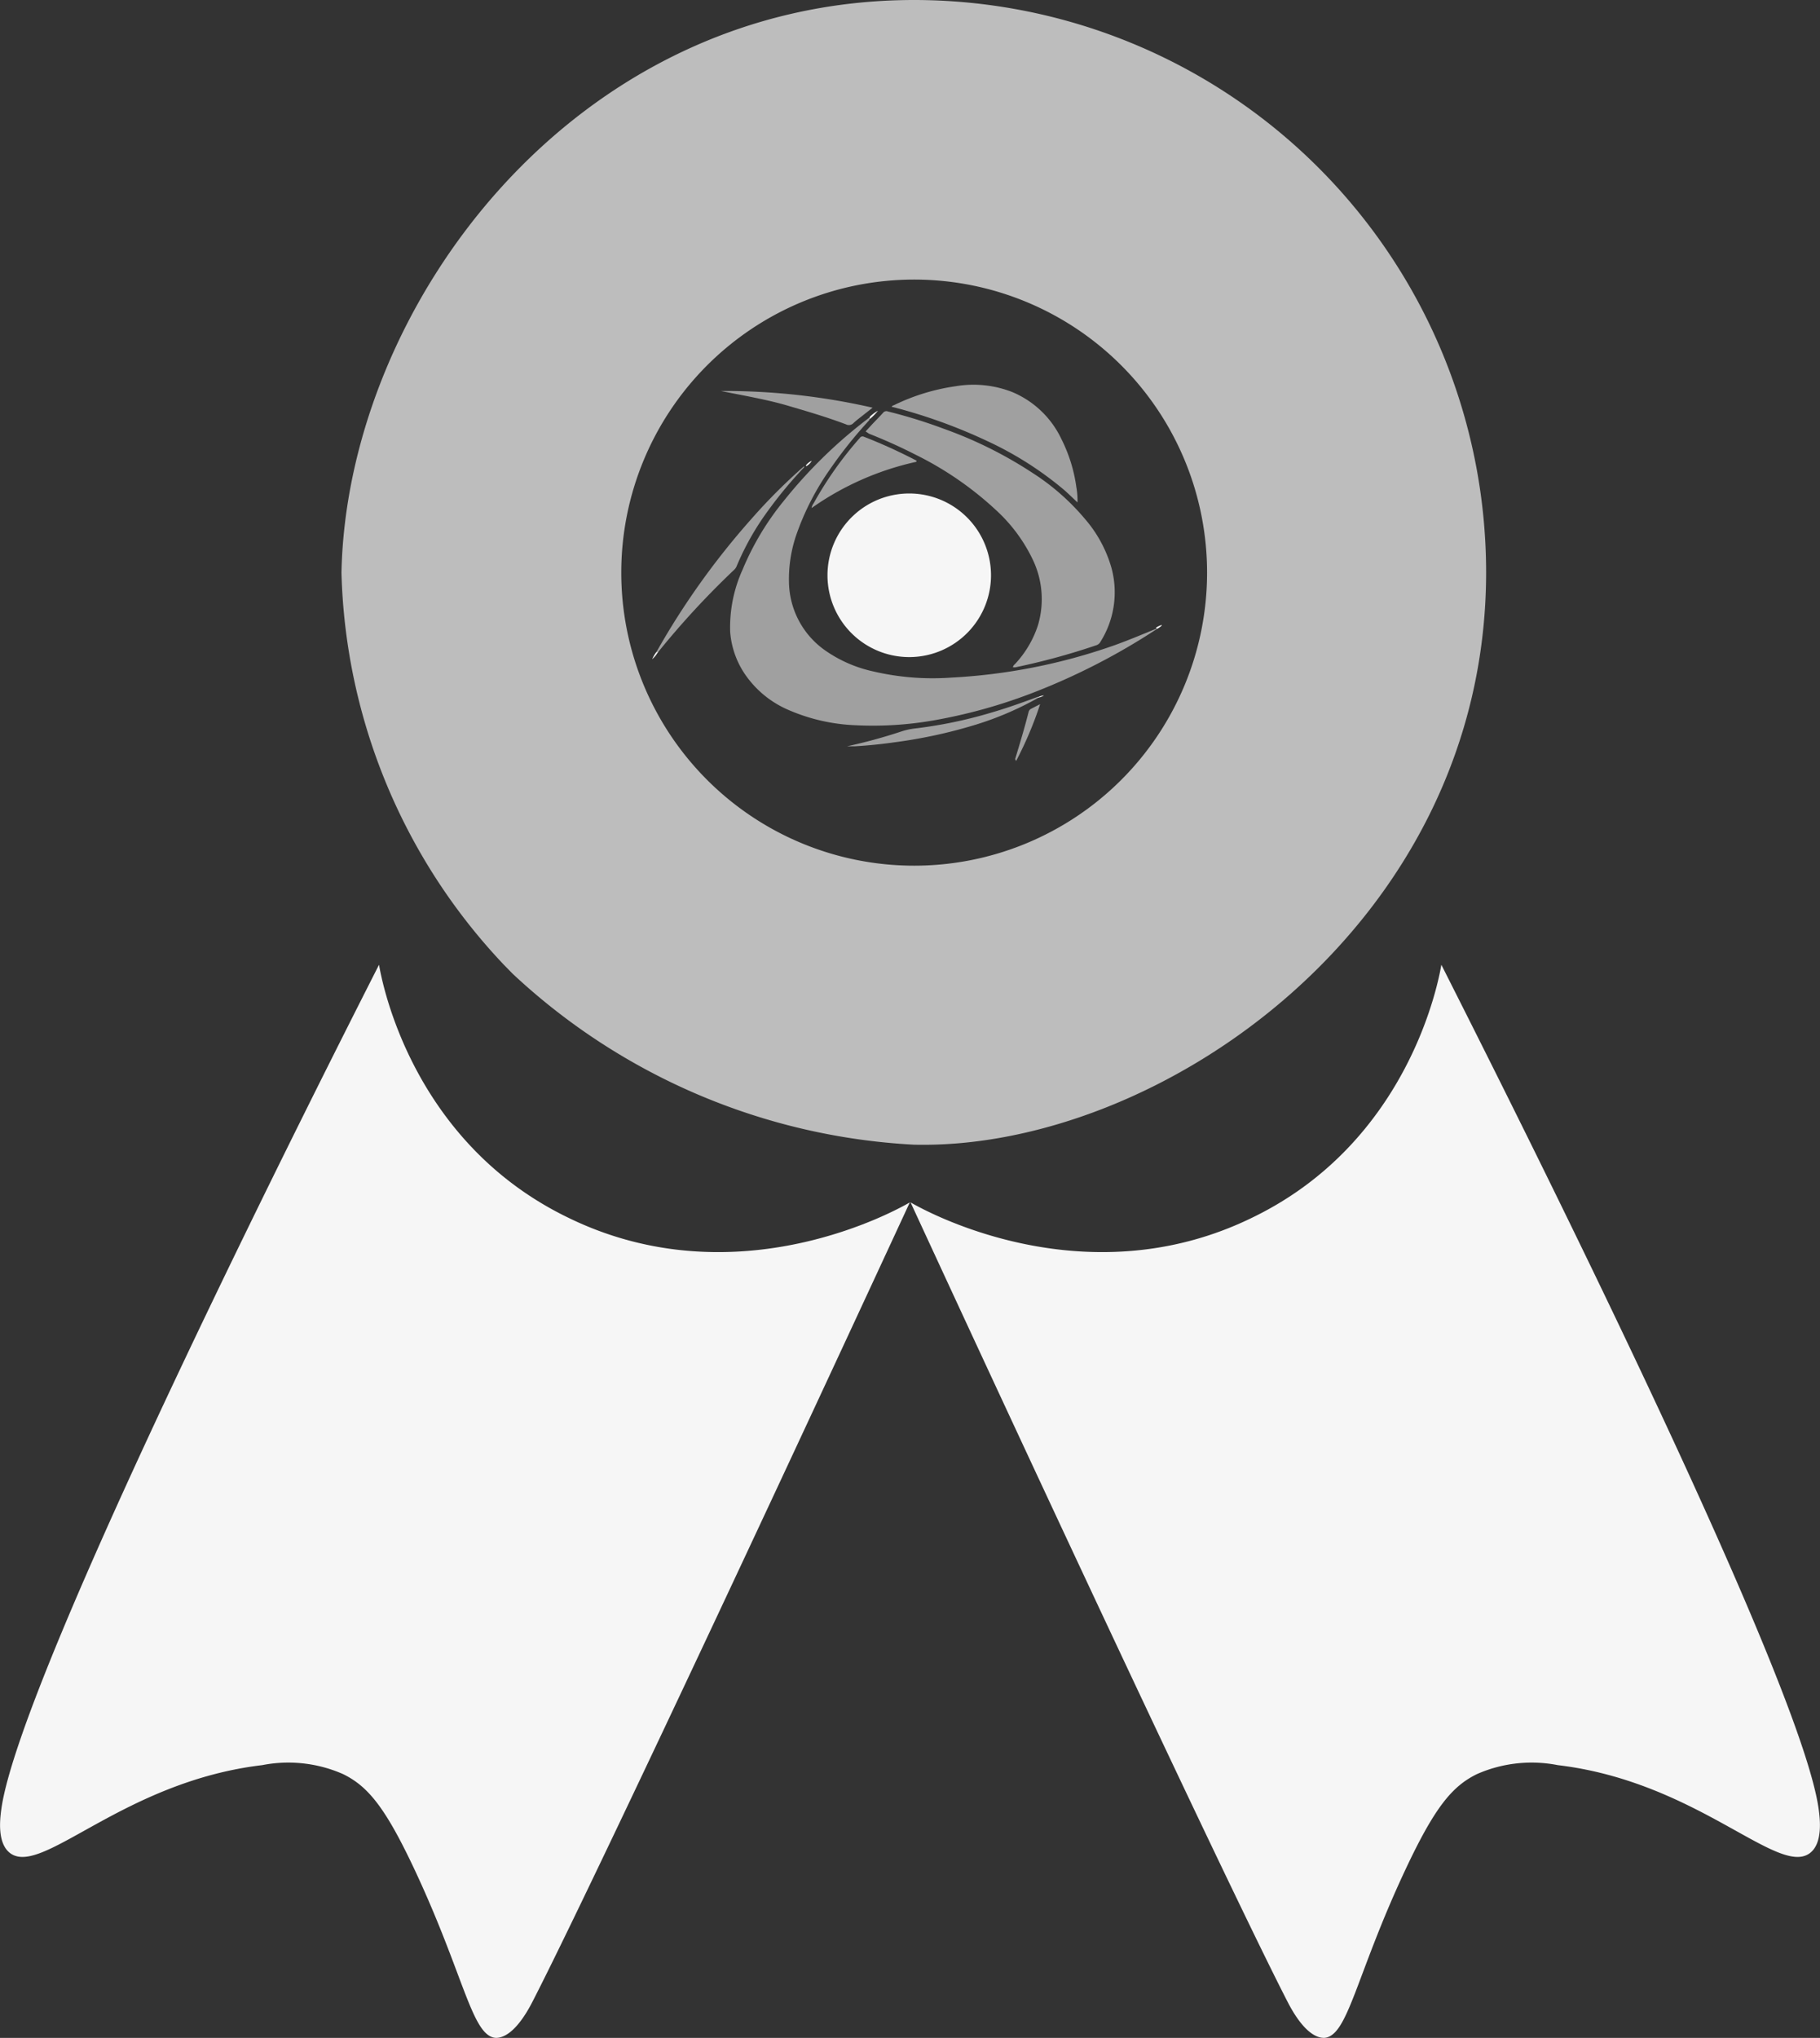<svg xmlns="http://www.w3.org/2000/svg" viewBox="0 0 95.94 107.37"><rect x="0" y="0" width="95.94" height="107.37" fill="#333333" stroke="none"/><defs><style>.cls-1{fill:#f6f6f6;}.cls-2{fill:#a0a0a0;}.cls-3{fill:#bdbdbd;}</style></defs><title>Asset 17</title><g id="Layer_2" data-name="Layer 2"><g id="MainPage"><g id="Content"><g id="Serviços"><g id="Icones"><path class="cls-1" d="M.07,95.32c-.07.51-.23,1.8.47,2.32C2.23,98.88,6.48,93.87,13.82,93a7.16,7.16,0,0,1,4.26.47c1.31.64,2.23,1.74,3.8,5.09,2.61,5.58,3,8.73,4.26,8.81.9,0,1.66-1.39,1.9-1.85,2.2-4.26,9.79-20.29,19.92-42.17-.51.3-9.09,5.21-18.08.77-8.19-4-9.75-12.41-9.9-13.29C17.49,55.73,1.06,88.1.07,95.32Z"/><path class="cls-1" d="M95.87,95.32c.07.51.23,1.8-.47,2.32-1.69,1.24-5.94-3.77-13.28-4.64a7.16,7.16,0,0,0-4.26.47c-1.31.64-2.23,1.74-3.8,5.09-2.61,5.58-3,8.73-4.26,8.81-.9,0-1.66-1.39-1.9-1.85C65.7,101.26,58.11,85.23,48,63.35c.51.3,9.09,5.21,18.08.77,8.19-4,9.75-12.41,9.9-13.29C78.45,55.73,94.88,88.1,95.87,95.32Z"/><path class="cls-2" d="M61,33.13a34.59,34.59,0,0,1-6.63,3.4,27.83,27.83,0,0,1-5.07,1.41,18.53,18.53,0,0,1-4.21.27,9.8,9.8,0,0,1-3.49-.79,5.3,5.3,0,0,1-2.11-1.6,4.59,4.59,0,0,1-1-2.53A7.36,7.36,0,0,1,39.15,30a14.5,14.5,0,0,1,2.15-3.59A25.16,25.16,0,0,1,45.83,22c.06,0,0,.08,0,.13h0a0,0,0,0,0,0,0h0s0,0,0,0h0a0,0,0,0,0,0,0h0a0,0,0,0,0,0,0h0a0,0,0,0,0,0,0h0a23.41,23.41,0,0,0-2.06,2.57,14,14,0,0,0-1.81,3.53,7.19,7.19,0,0,0-.37,2.44,4.47,4.47,0,0,0,1.91,3.6,7,7,0,0,0,2.51,1.1,13.8,13.8,0,0,0,4.15.33A30.62,30.62,0,0,0,58.74,34c.75-.27,1.49-.58,2.22-.88C61,33.08,61,33.08,61,33.13Z"/><path class="cls-1" d="M52.24,30.26A4.31,4.31,0,1,1,47.93,26a4.31,4.31,0,0,1,4.31,4.31Z"/><path class="cls-2" d="M45.63,22.73l.35-.38c.19-.2.38-.39.57-.6a.22.22,0,0,1,.26-.07,27,27,0,0,1,2.94.91,21.94,21.94,0,0,1,4.7,2.34,12.2,12.2,0,0,1,2.75,2.42,6.77,6.77,0,0,1,1.39,2.57A4.9,4.9,0,0,1,58,33.83a.38.38,0,0,1-.22.17,36.17,36.17,0,0,1-4.26,1.16H53.4c0-.1.08-.14.13-.2a5.47,5.47,0,0,0,1.18-2,4.82,4.82,0,0,0-.28-3.5,8.5,8.5,0,0,0-1.9-2.56,17.74,17.74,0,0,0-4.28-2.95c-.8-.41-1.61-.77-2.44-1.1Z"/><path class="cls-2" d="M56.8,26.47c-.26-.24-.48-.46-.71-.66a18.05,18.05,0,0,0-4-2.55,28.31,28.31,0,0,0-4.89-1.78L47,21.43l0,0a.2.2,0,0,1,.12-.08,10.91,10.91,0,0,1,3.25-1,5.61,5.61,0,0,1,3,.31,5,5,0,0,1,2.58,2.47,8.07,8.07,0,0,1,.79,2.54A4,4,0,0,1,56.8,26.47Z"/><path class="cls-2" d="M34.61,34.34a40.4,40.4,0,0,1,5-7,30.39,30.39,0,0,1,2.78-2.78s0,0,0,0l0,0,0,.06a22.18,22.18,0,0,0-1.92,2.31,14.13,14.13,0,0,0-1.63,2.88.54.54,0,0,1-.15.22,44.61,44.61,0,0,0-4,4.33l-.07.06S34.61,34.43,34.61,34.34Z"/><path class="cls-2" d="M42.78,26.77a.66.66,0,0,1,.12-.27,19.41,19.41,0,0,1,2.42-3.42.17.17,0,0,1,.22-.07,27.65,27.65,0,0,1,2.77,1.26s0,0,0,.06A15.22,15.22,0,0,0,42.78,26.77Z"/><path class="cls-2" d="M38,20.6a35,35,0,0,1,8,.88l-.47.37c-.19.15-.38.29-.55.45a.33.33,0,0,1-.38.06c-1-.38-2.06-.69-3.12-1S39.14,20.83,38,20.6Z"/><path class="cls-2" d="M54.76,36.75a16.8,16.8,0,0,1-3.32,1.43,26.25,26.25,0,0,1-4.29.93c-.7.1-1.39.17-2.09.21-.13,0-.27,0-.41,0a27.4,27.4,0,0,0,2.86-.78,3.66,3.66,0,0,1,.73-.16,23.79,23.79,0,0,0,4-.83c.83-.24,1.64-.53,2.45-.83C54.72,36.71,54.75,36.71,54.76,36.75Z"/><path class="cls-2" d="M53.51,40c.25-.82.5-1.65.71-2.48a.26.26,0,0,1,.12-.17l.49-.25a19.35,19.35,0,0,1-1.27,3S53.53,40,53.51,40Z"/><path class="cls-1" d="M45.85,22.08s0-.09,0-.12a1.92,1.92,0,0,1,.43-.32A2.85,2.85,0,0,1,45.85,22.08Z"/><path class="cls-1" d="M34.61,34.34c0,.09,0,0,.08,0a1.3,1.3,0,0,1-.31.39A1.81,1.81,0,0,1,34.61,34.34Z"/><path class="cls-1" d="M42.49,24.57l0-.06a.76.76,0,0,1,.3-.23A.73.73,0,0,1,42.49,24.57Z"/><path class="cls-1" d="M54.76,36.75s0,0-.07,0a.8.8,0,0,1,.34-.11A.74.74,0,0,1,54.76,36.75Z"/><path class="cls-1" d="M61,33.13s0,0-.07-.05a.85.85,0,0,1,.25-.13.05.05,0,0,1,.07,0h0A1,1,0,0,1,61,33.13Z"/><path class="cls-1" d="M42.42,24.53s0,0,0,0A0,0,0,0,1,42.42,24.53Z"/><path class="cls-1" d="M45.81,22.13s0,0,0,0h0S45.83,22.12,45.81,22.13Z"/><path class="cls-1" d="M45.64,22.31s0,0,0,0h0S45.66,22.31,45.64,22.31Z"/><path class="cls-1" d="M45.68,22.27s0,0,0,0h0S45.7,22.26,45.68,22.27Z"/><path class="cls-1" d="M45.73,22.22s0,0,0,0h0S45.75,22.22,45.73,22.22Z"/><path class="cls-1" d="M45.76,22.17s0,0,0,0h0S45.78,22.17,45.76,22.17Z"/><path class="cls-3" d="M48.19,0C30.22,0,18.29,16.14,18,30.17a31.2,31.2,0,0,0,8.56,20.66l.47.48a33.57,33.57,0,0,0,21.14,9c12.89.31,30.17-11.57,30.17-30.17A30.17,30.17,0,0,0,48.19,0Zm0,45.61A15.44,15.44,0,1,1,63.63,30.17,15.44,15.44,0,0,1,48.19,45.61Z"/></g></g></g></g></g></svg>